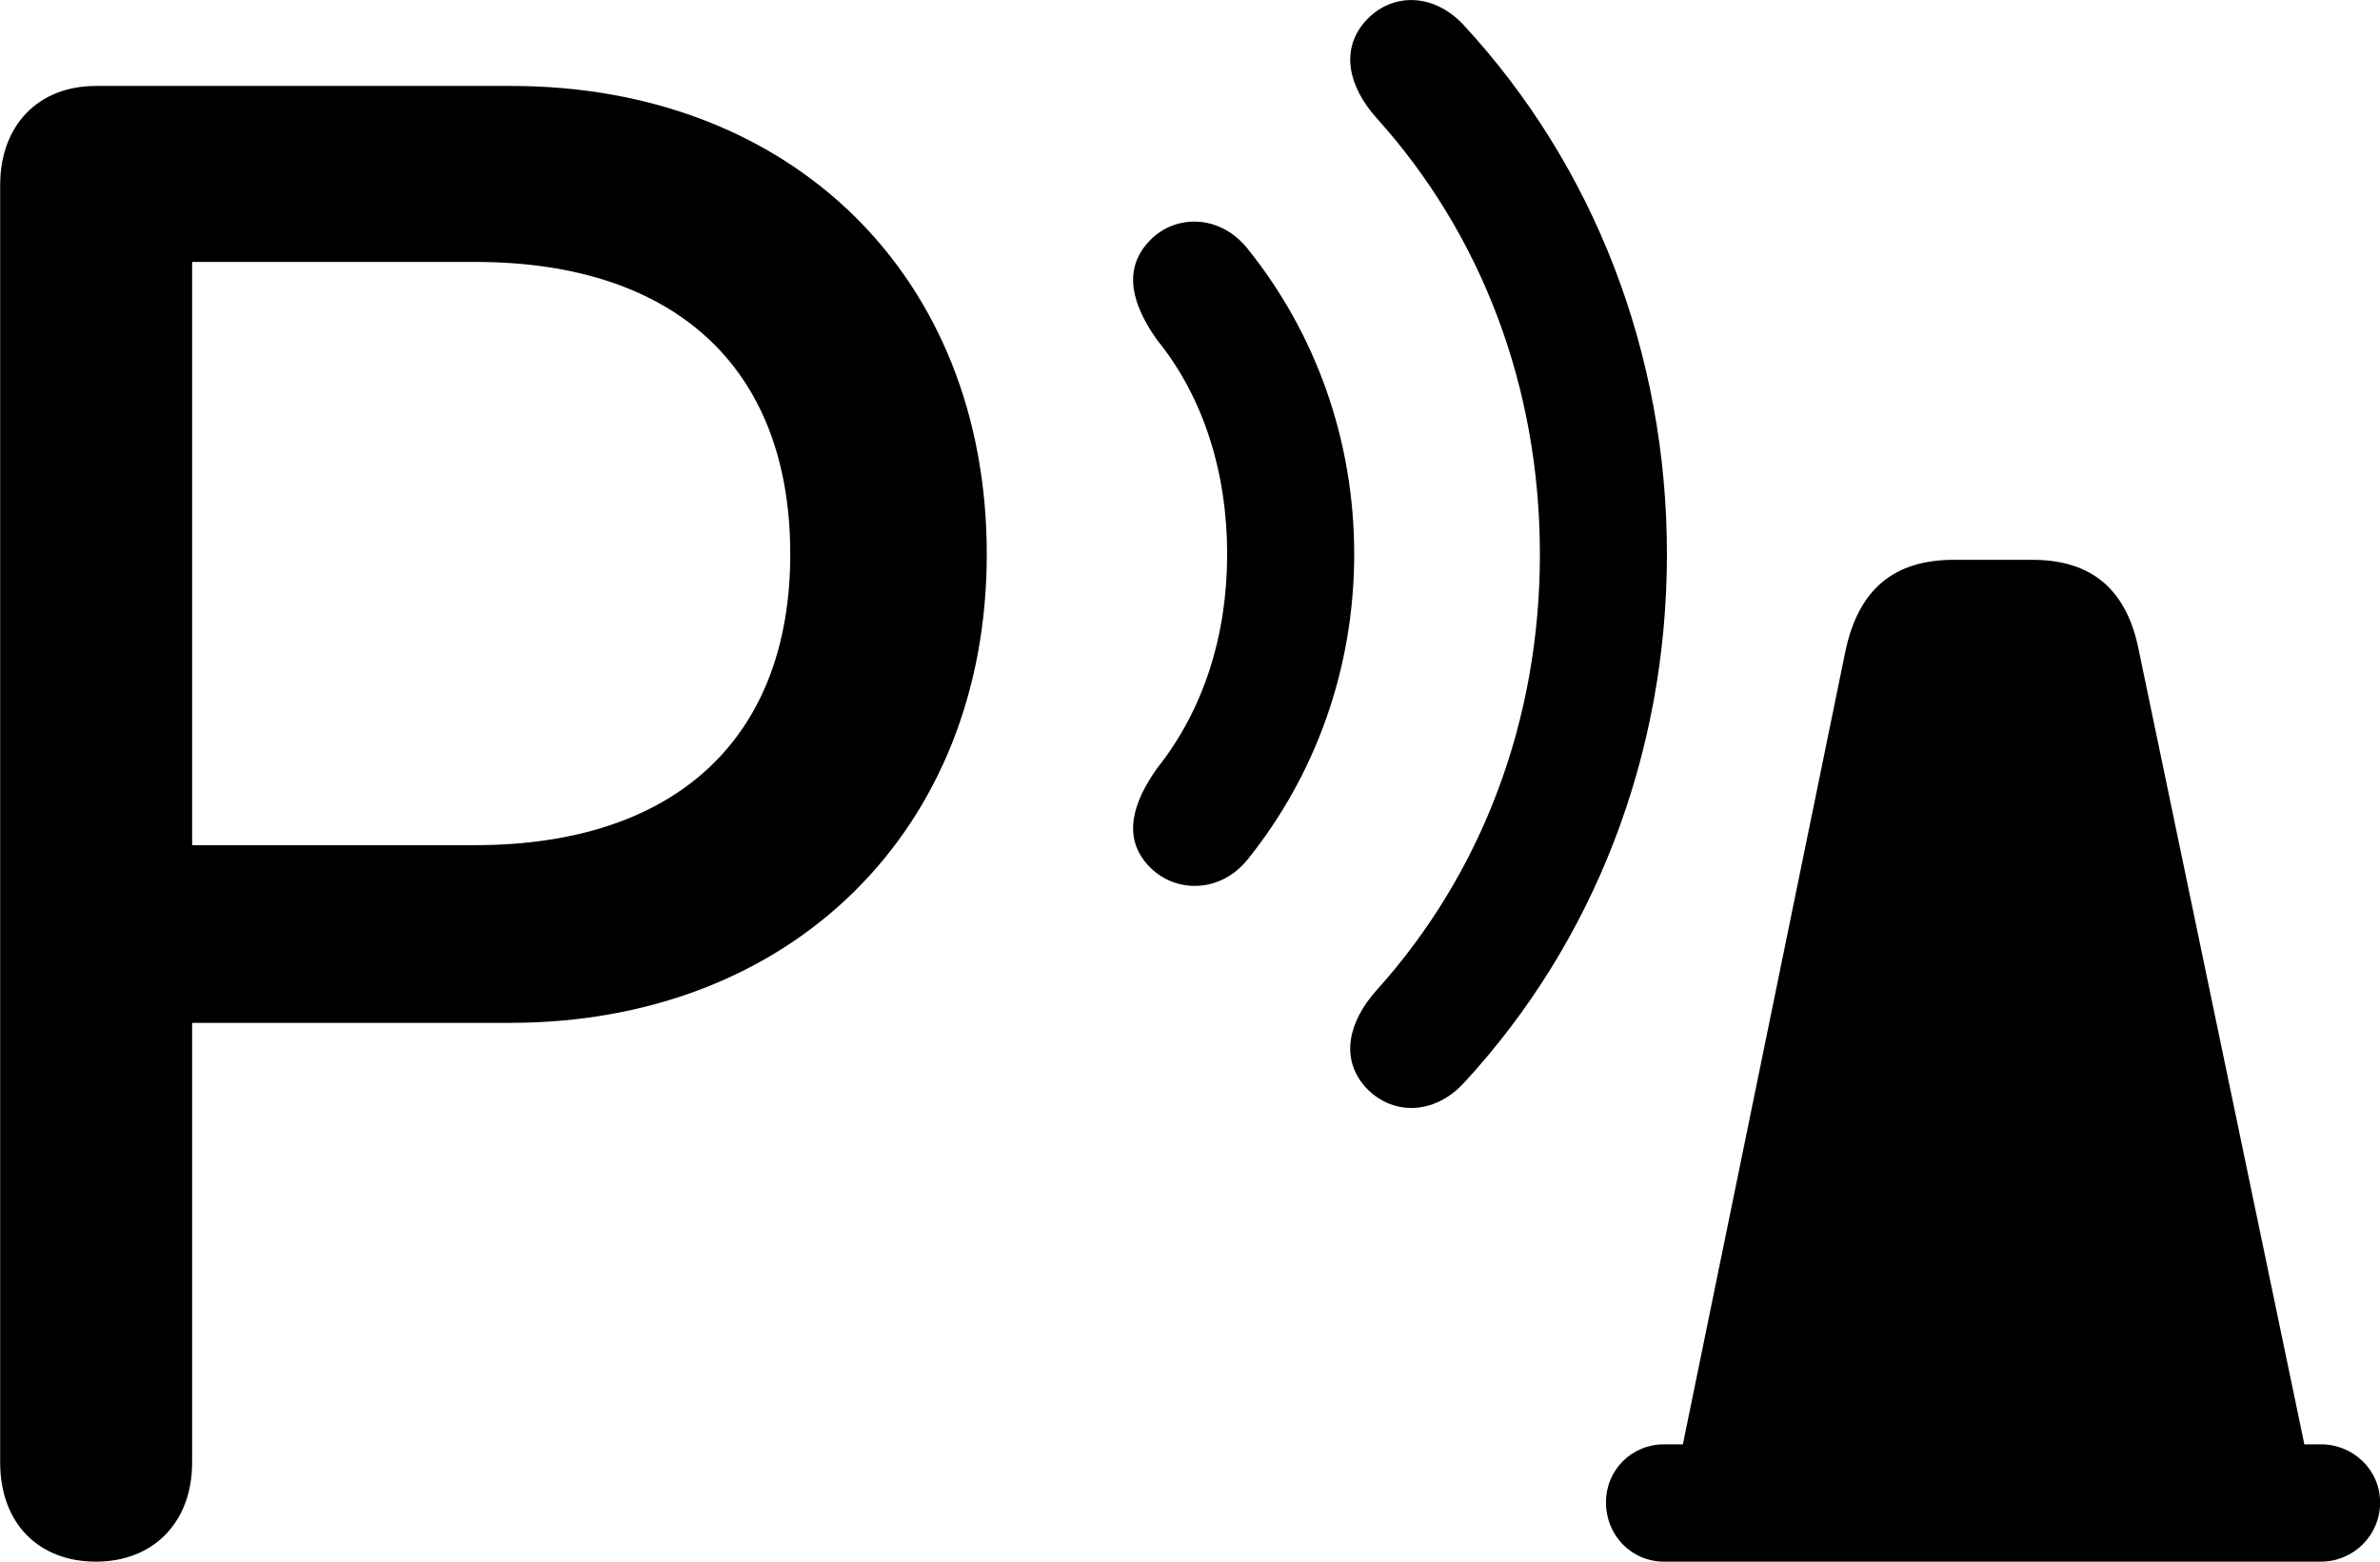 
<svg
    viewBox="0 0 41.781 27.42"
    xmlns="http://www.w3.org/2000/svg"
>
    <path
        fill="inherit"
        d="M23.963 19.079C24.423 19.589 25.173 19.589 25.703 19.009C27.973 16.549 29.263 13.269 29.263 9.729C29.263 6.189 27.973 2.909 25.703 0.449C25.173 -0.131 24.423 -0.141 23.963 0.379C23.533 0.869 23.663 1.509 24.163 2.069C26.003 4.109 27.033 6.789 27.033 9.729C27.033 12.669 26.003 15.349 24.163 17.389C23.663 17.949 23.533 18.589 23.963 19.079ZM1.683 27.419C2.703 27.419 3.373 26.719 3.373 25.679V17.959H8.953C13.893 17.959 17.323 14.569 17.323 9.729C17.323 4.859 13.903 1.509 8.973 1.509H1.683C0.673 1.509 0.003 2.199 0.003 3.249V25.679C0.003 26.739 0.673 27.419 1.683 27.419ZM20.143 15.179C20.593 15.689 21.413 15.699 21.903 15.089C23.093 13.609 23.773 11.739 23.773 9.729C23.773 7.719 23.093 5.849 21.903 4.369C21.413 3.749 20.593 3.749 20.143 4.269C19.703 4.769 19.893 5.379 20.313 5.969C21.133 6.979 21.543 8.309 21.543 9.729C21.543 11.149 21.133 12.459 20.313 13.489C19.893 14.079 19.703 14.689 20.143 15.179ZM3.373 14.839V4.599H8.343C11.853 4.599 13.873 6.459 13.873 9.729C13.873 12.969 11.853 14.839 8.343 14.839ZM29.213 27.419H40.743C41.313 27.419 41.783 26.959 41.783 26.379C41.783 25.809 41.313 25.359 40.743 25.359H40.453L37.553 11.449C37.343 10.339 36.713 9.829 35.673 9.829H34.303C33.253 9.829 32.623 10.339 32.393 11.449L29.543 25.359H29.213C28.643 25.359 28.193 25.809 28.193 26.379C28.193 26.959 28.643 27.419 29.213 27.419Z"
        fillRule="evenodd"
        clipRule="evenodd"
    />
</svg>
        